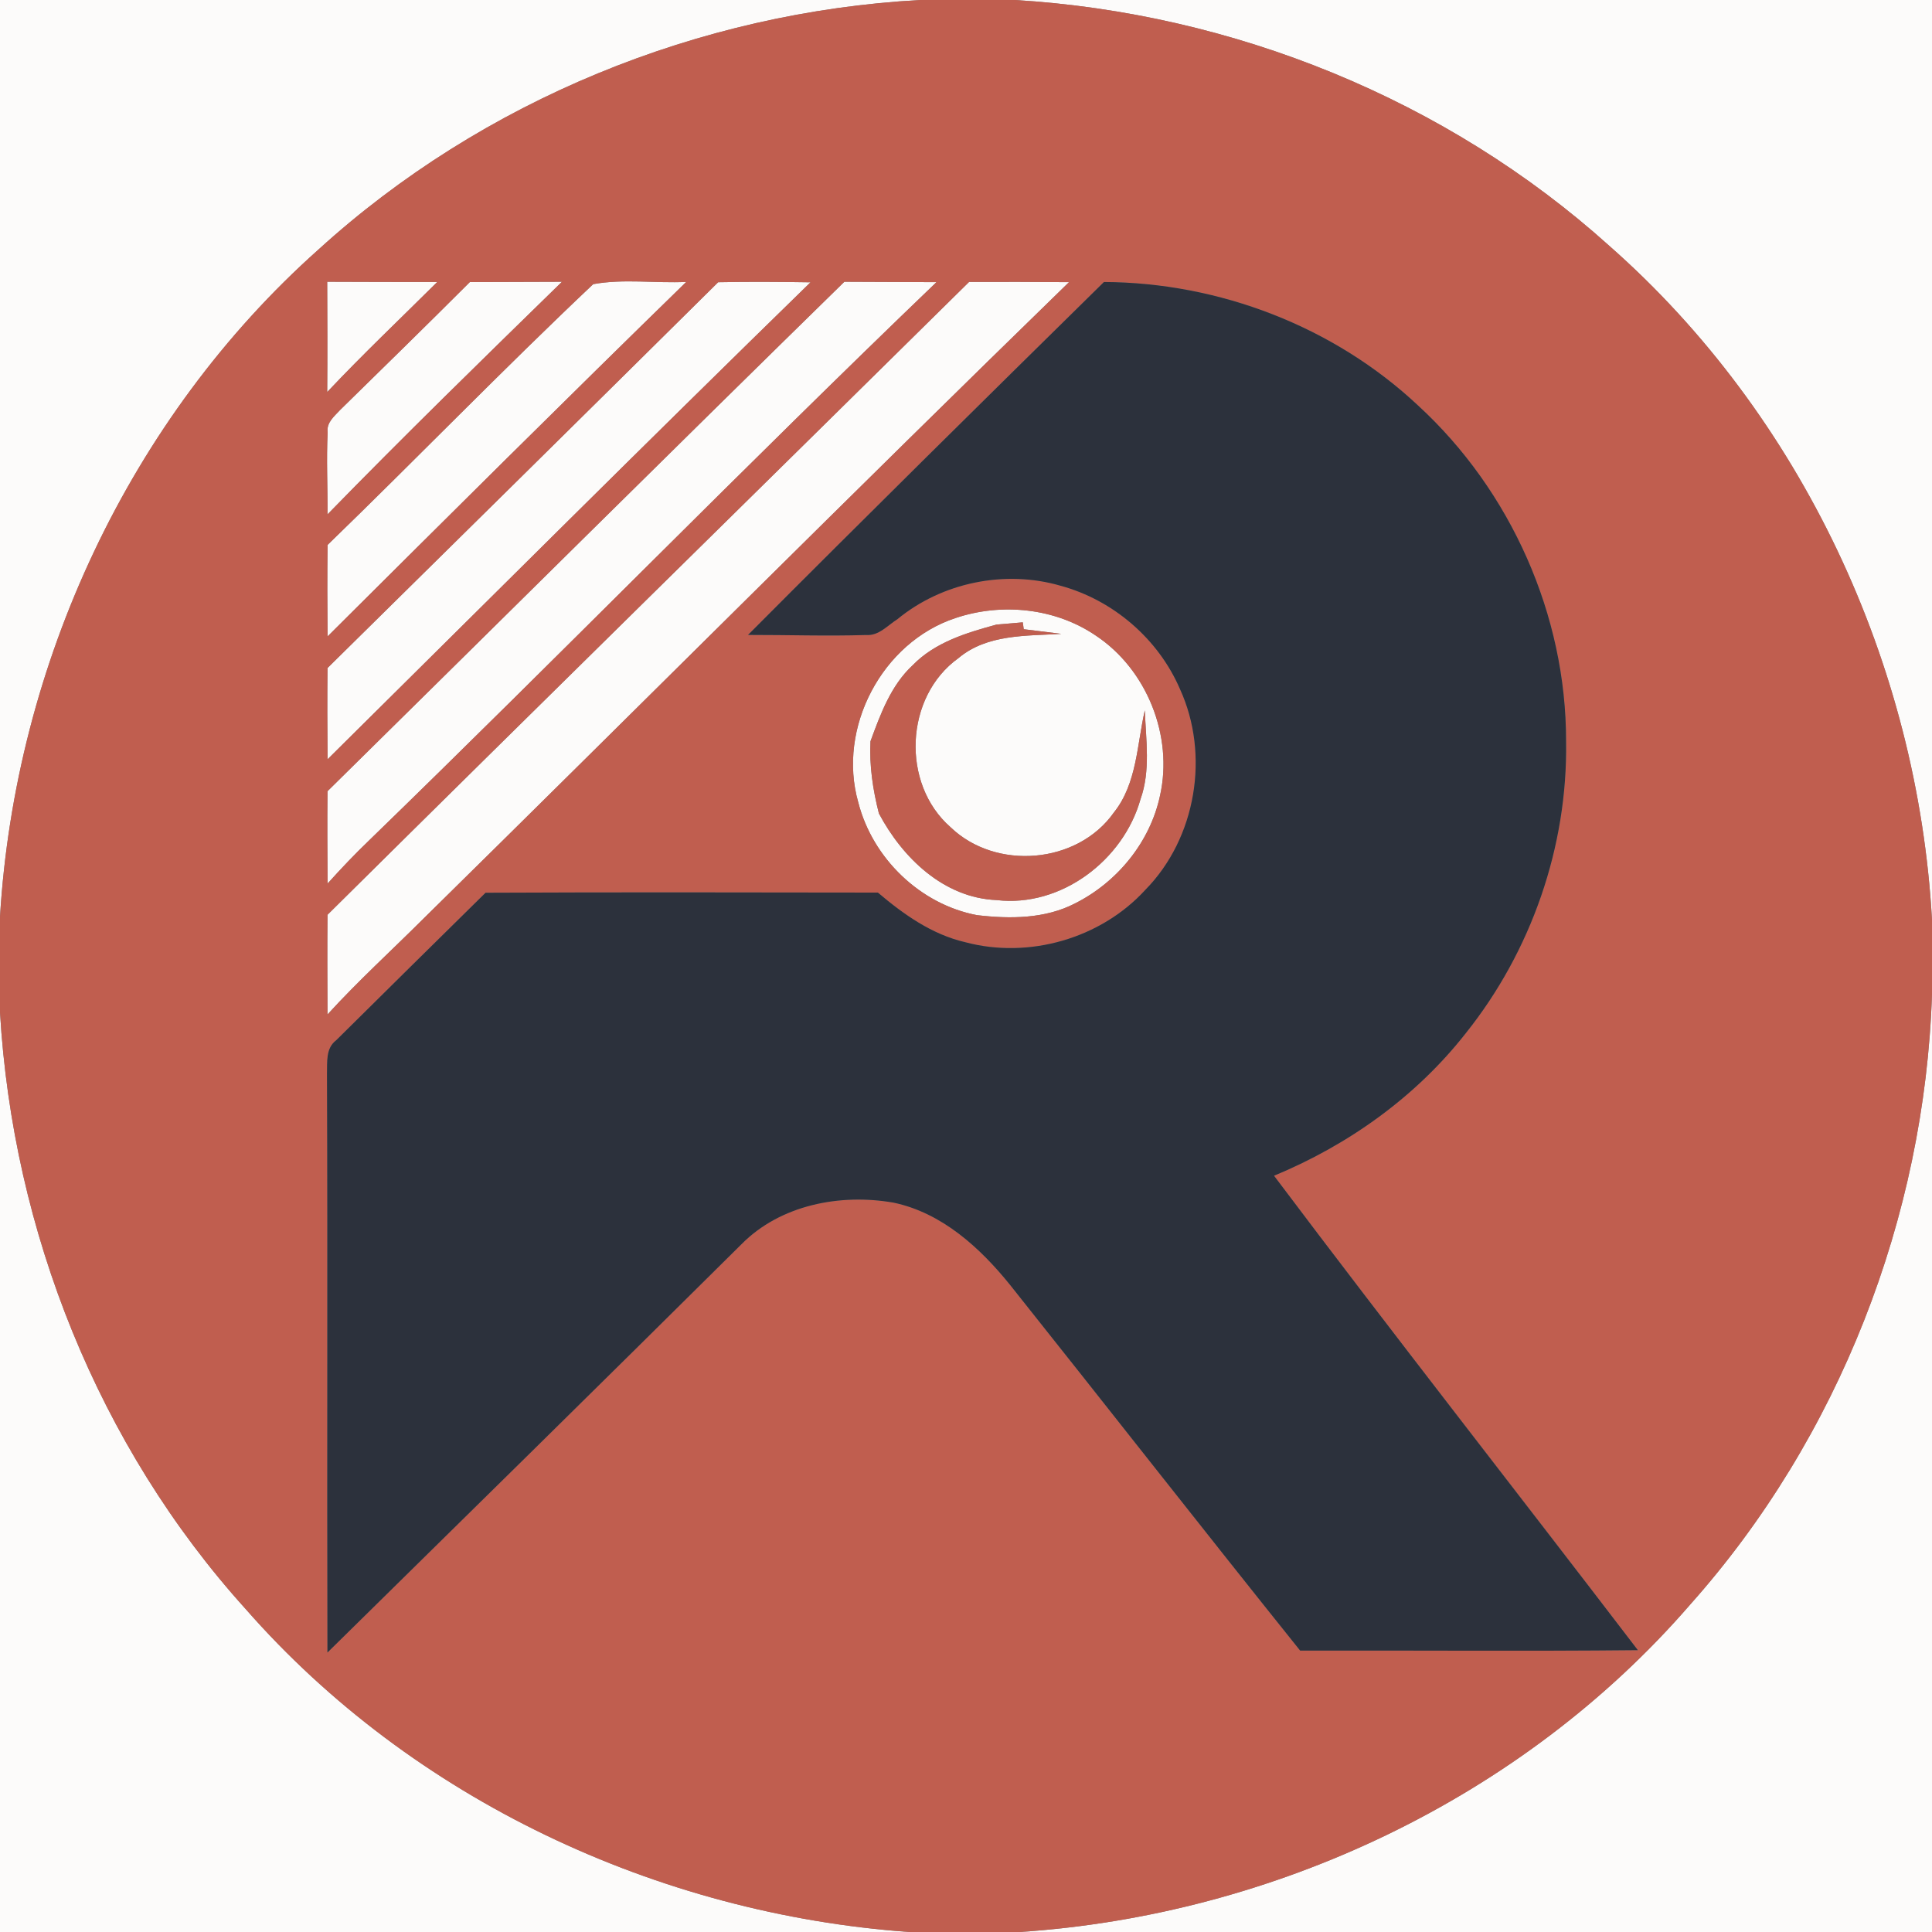 <?xml version="1.0" encoding="UTF-8" ?>
<!DOCTYPE svg PUBLIC "-//W3C//DTD SVG 1.1//EN" "http://www.w3.org/Graphics/SVG/1.1/DTD/svg11.dtd">
<svg width="250pt" height="250pt" viewBox="0 0 250 250" version="1.1" xmlns="http://www.w3.org/2000/svg">
<rect x="0" y="0" width="250" height="250" fill="#808080" stroke="none"/>
<g id="#fcfbfaff">
<path fill="#fcfbfa" opacity="1.00" d=" M 0.00 0.00 L 119.06 0.00 C 90.47 1.57 62.44 12.98 41.22 32.28 C 16.72 54.11 1.97 85.97 0.00 118.63 L 0.00 0.00 Z" />
<path fill="#fcfbfa" opacity="1.00" d=" M 131.34 0.00 L 250.00 0.00 L 250.00 119.04 C 248.16 85.99 233.14 53.73 208.23 31.80 C 187.19 12.86 159.55 1.70 131.34 0.00 Z" />
<path fill="#fcfbfa" opacity="1.00" d=" M 42.34 36.46 C 47.09 36.49 51.84 36.48 56.58 36.49 C 51.82 41.22 46.95 45.84 42.34 50.73 C 42.38 45.97 42.36 41.21 42.34 36.46 Z" />
<path fill="#fcfbfa" opacity="1.00" d=" M 60.80 36.50 C 64.77 36.48 68.75 36.48 72.72 36.46 C 62.53 46.41 52.32 56.36 42.38 66.56 C 42.41 63.02 42.22 59.48 42.40 55.94 C 42.22 54.68 43.26 53.87 44.01 53.05 C 49.62 47.55 55.24 42.06 60.80 36.50 Z" />
<path fill="#fcfbfa" opacity="1.00" d=" M 76.76 36.77 C 80.67 36.05 84.81 36.67 88.80 36.48 C 73.23 51.66 57.81 67.00 42.39 82.35 C 42.35 78.40 42.34 74.45 42.39 70.51 C 53.92 59.34 65.09 47.79 76.76 36.77 Z" />
<path fill="#fcfbfa" opacity="1.00" d=" M 92.93 36.52 C 96.91 36.44 100.90 36.47 104.88 36.53 C 83.92 56.97 63.19 77.65 42.39 98.25 C 42.35 94.31 42.34 90.38 42.38 86.44 C 59.24 69.82 76.10 53.19 92.93 36.52 Z" />
<path fill="#fcfbfa" opacity="1.00" d=" M 109.26 36.46 C 113.23 36.47 117.21 36.49 121.18 36.51 C 96.41 60.28 72.41 84.84 47.77 108.74 C 45.90 110.53 44.12 112.41 42.39 114.33 C 42.36 110.34 42.34 106.36 42.38 102.38 C 64.68 80.41 86.89 58.35 109.26 36.46 Z" />
<path fill="#fcfbfa" opacity="1.00" d=" M 125.40 36.48 C 129.71 36.47 134.02 36.47 138.33 36.51 C 110.31 63.77 82.69 91.43 54.82 118.85 C 50.67 122.99 46.33 126.94 42.38 131.27 C 42.36 126.97 42.34 122.67 42.38 118.37 C 69.99 91.01 97.74 63.79 125.40 36.48 Z" />
<path fill="#fcfbfa" opacity="1.00" d=" M 123.66 79.97 C 129.63 77.97 136.55 78.67 141.79 82.24 C 148.40 86.62 151.85 95.25 150.10 102.98 C 148.82 108.97 144.57 114.15 139.13 116.89 C 135.24 118.91 130.69 118.92 126.43 118.42 C 119.07 117.03 112.91 111.06 111.06 103.83 C 108.31 94.20 114.13 83.10 123.66 79.97 M 118.11 86.07 C 115.28 88.69 113.94 92.39 112.64 95.92 C 112.48 99.08 112.95 102.20 113.73 105.26 C 116.78 111.00 122.12 116.19 128.96 116.47 C 137.29 117.45 145.36 111.32 147.58 103.42 C 148.90 99.73 148.28 95.72 148.14 91.92 C 147.12 96.35 147.12 101.40 144.14 105.13 C 139.42 111.83 128.85 112.68 123.00 107.04 C 116.57 101.42 117.07 90.15 124.01 85.17 C 127.72 82.04 132.81 82.30 137.34 82.02 C 136.13 81.87 133.69 81.57 132.47 81.42 L 132.35 80.53 C 131.50 80.60 129.80 80.75 128.95 80.82 C 125.06 81.88 121.00 83.10 118.11 86.07 Z" />
<path fill="#fcfbfa" opacity="1.00" d=" M 218.70 207.64 C 237.95 186.05 249.05 157.52 250.00 128.65 L 250.00 250.00 L 131.94 250.00 C 164.88 247.82 197.02 232.68 218.70 207.64 Z" />
<path fill="#fcfbfa" opacity="1.00" d=" M 0.00 130.99 C 1.66 159.30 12.72 187.11 31.79 208.21 C 53.38 232.84 85.12 247.68 117.66 250.00 L 0.00 250.00 L 0.00 130.99 Z" />
</g>
<g id="#c05e4fff">
<path fill="#c05e4f" opacity="1.00" d=" M 119.06 0.00 L 131.34 0.00 C 159.55 1.70 187.19 12.86 208.23 31.80 C 233.14 53.73 248.16 85.99 250.00 119.04 L 250.00 128.65 C 249.05 157.52 237.95 186.05 218.70 207.64 C 197.02 232.68 164.88 247.82 131.94 250.00 L 117.66 250.00 C 85.12 247.68 53.38 232.84 31.79 208.21 C 12.72 187.11 1.66 159.30 0.00 130.99 L 0.00 118.63 C 1.97 85.97 16.72 54.11 41.22 32.28 C 62.44 12.98 90.47 1.57 119.06 0.00 M 42.34 36.46 C 42.36 41.21 42.38 45.97 42.34 50.73 C 46.95 45.84 51.82 41.22 56.58 36.49 C 51.84 36.48 47.09 36.49 42.34 36.46 M 60.80 36.50 C 55.24 42.06 49.62 47.55 44.01 53.05 C 43.26 53.87 42.22 54.68 42.40 55.94 C 42.22 59.48 42.41 63.02 42.38 66.56 C 52.32 56.36 62.53 46.41 72.72 36.46 C 68.75 36.48 64.77 36.48 60.80 36.50 M 76.76 36.77 C 65.09 47.79 53.92 59.34 42.39 70.51 C 42.34 74.45 42.35 78.40 42.39 82.35 C 57.81 67.00 73.23 51.66 88.80 36.48 C 84.81 36.67 80.67 36.05 76.76 36.77 M 92.93 36.52 C 76.10 53.19 59.24 69.82 42.38 86.44 C 42.34 90.38 42.35 94.31 42.39 98.25 C 63.19 77.65 83.92 56.97 104.88 36.53 C 100.90 36.47 96.91 36.44 92.93 36.52 M 109.26 36.46 C 86.89 58.35 64.68 80.41 42.38 102.38 C 42.34 106.36 42.36 110.34 42.39 114.33 C 44.12 112.41 45.90 110.53 47.77 108.74 C 72.41 84.84 96.41 60.28 121.18 36.51 C 117.21 36.49 113.23 36.47 109.26 36.46 M 125.40 36.48 C 97.74 63.79 69.99 91.01 42.38 118.37 C 42.34 122.67 42.36 126.97 42.38 131.27 C 46.33 126.94 50.67 122.99 54.82 118.85 C 82.69 91.43 110.31 63.77 138.33 36.51 C 134.02 36.47 129.71 36.47 125.40 36.48 M 96.79 82.16 C 101.89 82.15 106.99 82.33 112.09 82.17 C 113.72 82.29 114.86 80.92 116.12 80.13 C 121.90 75.36 130.06 73.70 137.25 75.80 C 144.05 77.65 149.89 82.68 152.68 89.15 C 156.58 97.66 154.79 108.45 148.21 115.14 C 142.45 121.45 133.14 124.12 124.90 121.92 C 120.59 120.92 116.92 118.32 113.60 115.50 C 96.68 115.48 79.75 115.44 62.83 115.52 C 56.37 121.87 49.94 128.24 43.50 134.61 C 42.12 135.65 42.36 137.45 42.31 138.98 C 42.41 163.93 42.30 188.88 42.37 213.84 C 60.25 196.25 78.14 178.67 95.94 161.01 C 100.98 155.90 108.73 154.42 115.61 155.62 C 121.87 156.93 126.82 161.45 130.72 166.29 C 143.26 182.03 155.65 197.89 168.24 213.59 C 182.81 213.55 197.37 213.68 211.94 213.53 C 196.28 193.04 180.36 172.75 164.86 152.14 C 174.48 148.16 183.23 141.92 189.67 133.70 C 198.15 123.10 202.87 109.53 202.65 95.94 C 202.68 79.62 195.51 63.51 183.51 52.48 C 172.61 42.25 157.77 36.56 142.85 36.49 C 127.44 51.65 112.05 66.84 96.79 82.16 M 123.66 79.97 C 114.13 83.10 108.31 94.20 111.06 103.83 C 112.91 111.06 119.07 117.03 126.43 118.42 C 130.69 118.92 135.24 118.91 139.13 116.89 C 144.57 114.15 148.82 108.97 150.10 102.98 C 151.85 95.25 148.40 86.62 141.79 82.24 C 136.55 78.67 129.63 77.97 123.66 79.97 Z" />
<path fill="#c05e4f" opacity="1.00" d=" M 118.11 86.07 C 121.00 83.10 125.06 81.88 128.95 80.82 C 129.80 80.75 131.50 80.60 132.35 80.53 L 132.47 81.42 C 133.69 81.57 136.13 81.87 137.34 82.02 C 132.81 82.30 127.72 82.04 124.01 85.17 C 117.07 90.15 116.57 101.42 123.00 107.04 C 128.85 112.68 139.42 111.83 144.14 105.13 C 147.12 101.40 147.12 96.35 148.14 91.92 C 148.28 95.72 148.90 99.73 147.58 103.42 C 145.36 111.32 137.29 117.45 128.96 116.47 C 122.12 116.19 116.78 111.00 113.73 105.26 C 112.95 102.20 112.48 99.08 112.64 95.92 C 113.94 92.39 115.28 88.69 118.11 86.07 Z" />
</g>
<g id="#2c313cff">
<path fill="#2c313c" opacity="1.00" d=" M 96.79 82.16 C 112.05 66.84 127.44 51.65 142.85 36.49 C 157.77 36.56 172.61 42.25 183.51 52.48 C 195.51 63.51 202.68 79.62 202.65 95.94 C 202.87 109.53 198.15 123.10 189.67 133.70 C 183.23 141.92 174.48 148.16 164.86 152.14 C 180.36 172.75 196.28 193.04 211.94 213.53 C 197.37 213.68 182.81 213.55 168.24 213.59 C 155.65 197.89 143.26 182.03 130.72 166.29 C 126.82 161.45 121.87 156.93 115.61 155.62 C 108.73 154.42 100.98 155.90 95.94 161.01 C 78.14 178.67 60.25 196.25 42.37 213.84 C 42.30 188.88 42.41 163.93 42.31 138.98 C 42.36 137.45 42.12 135.65 43.50 134.61 C 49.94 128.24 56.37 121.87 62.83 115.52 C 79.75 115.44 96.68 115.48 113.60 115.50 C 116.92 118.32 120.59 120.92 124.90 121.92 C 133.14 124.12 142.45 121.45 148.21 115.14 C 154.79 108.45 156.58 97.66 152.68 89.15 C 149.89 82.68 144.05 77.65 137.25 75.80 C 130.06 73.70 121.90 75.36 116.12 80.13 C 114.86 80.92 113.72 82.29 112.09 82.17 C 106.99 82.33 101.89 82.15 96.79 82.16 Z" />
</g>
</svg>
